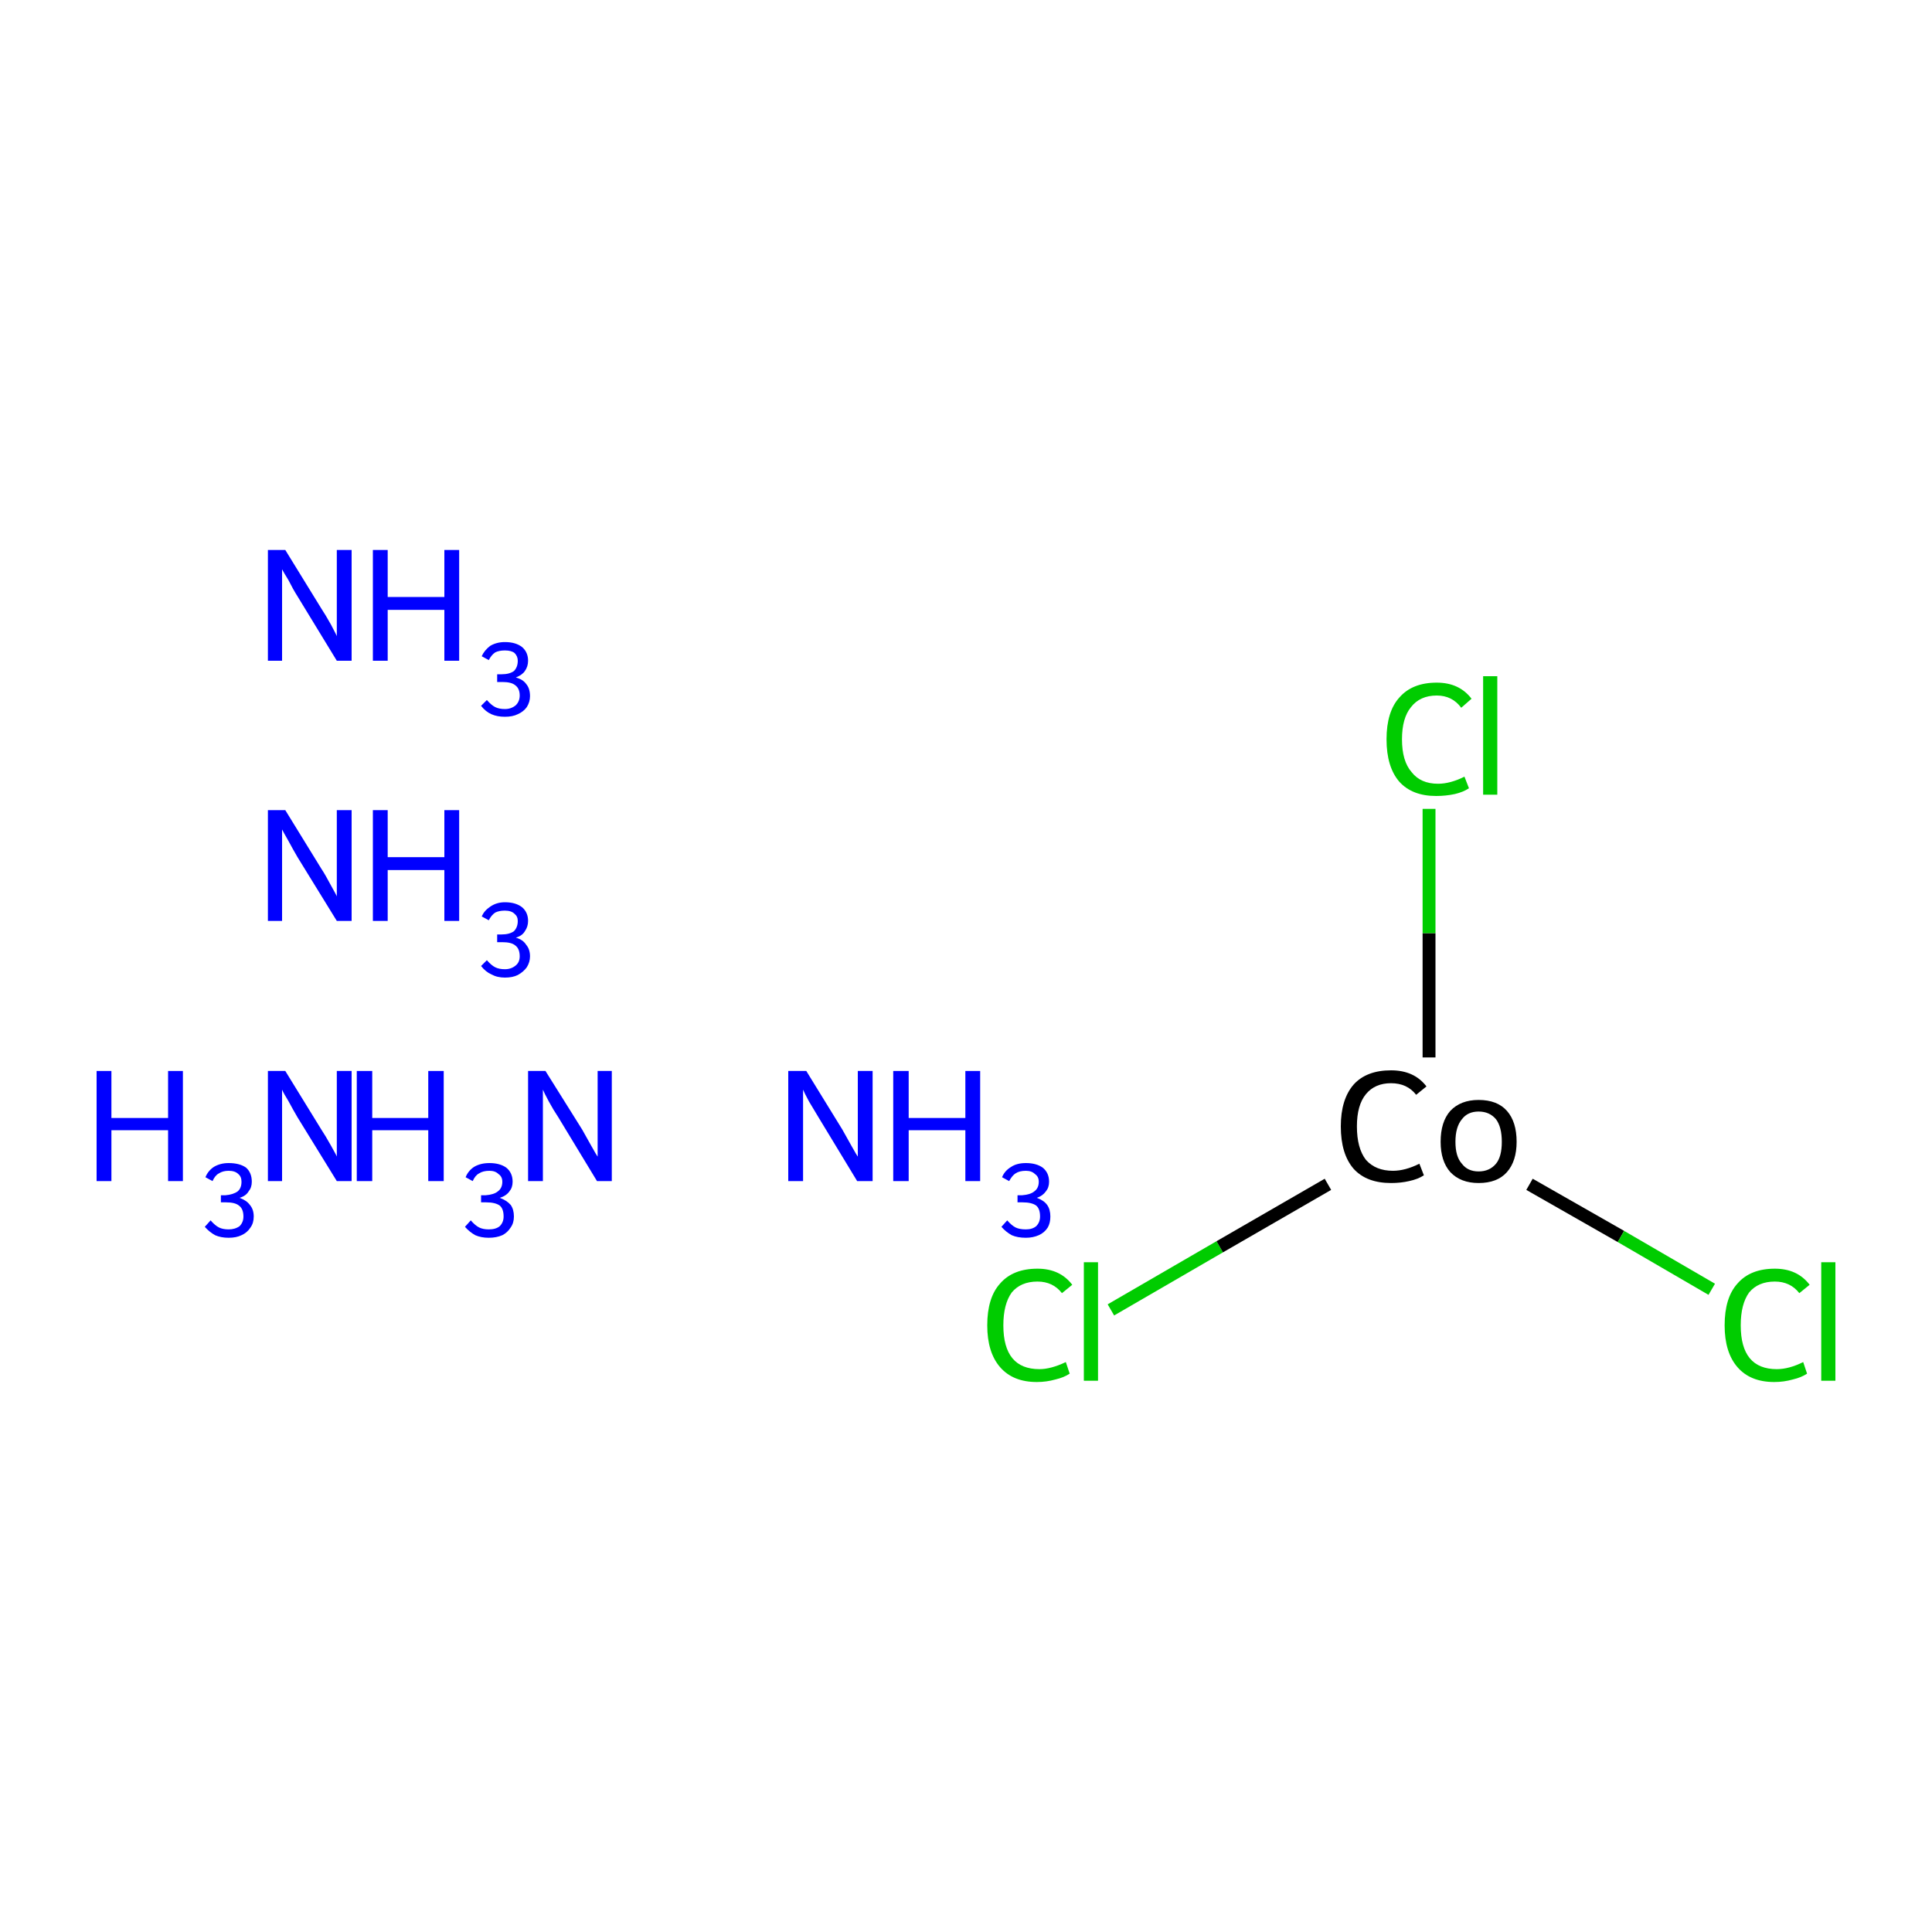 <?xml version='1.0' encoding='iso-8859-1'?>
<svg version='1.1' baseProfile='full'
              xmlns='http://www.w3.org/2000/svg'
                      xmlns:rdkit='http://www.rdkit.org/xml'
                      xmlns:xlink='http://www.w3.org/1999/xlink'
                  xml:space='preserve'
width='300px' height='300px' viewBox='0 0 300 300'>
<!-- END OF HEADER -->
<rect style='opacity:1.0;fill:#FFFFFF;stroke:none' width='300.0' height='300.0' x='0.0' y='0.0'> </rect>
<path class='bond-0 atom-5 atom-6' d='M 172.5,203.4 L 189.4,193.6' style='fill:none;fill-rule:evenodd;stroke:#00CC00;stroke-width:2.0px;stroke-linecap:butt;stroke-linejoin:miter;stroke-opacity:1' />
<path class='bond-0 atom-5 atom-6' d='M 189.4,193.6 L 206.2,183.9' style='fill:none;fill-rule:evenodd;stroke:#000000;stroke-width:2.0px;stroke-linecap:butt;stroke-linejoin:miter;stroke-opacity:1' />
<path class='bond-1 atom-6 atom-7' d='M 237.5,183.9 L 251.7,192.0' style='fill:none;fill-rule:evenodd;stroke:#000000;stroke-width:2.0px;stroke-linecap:butt;stroke-linejoin:miter;stroke-opacity:1' />
<path class='bond-1 atom-6 atom-7' d='M 251.7,192.0 L 265.8,200.2' style='fill:none;fill-rule:evenodd;stroke:#00CC00;stroke-width:2.0px;stroke-linecap:butt;stroke-linejoin:miter;stroke-opacity:1' />
<path class='bond-2 atom-6 atom-8' d='M 221.9,164.2 L 221.9,144.9' style='fill:none;fill-rule:evenodd;stroke:#000000;stroke-width:2.0px;stroke-linecap:butt;stroke-linejoin:miter;stroke-opacity:1' />
<path class='bond-2 atom-6 atom-8' d='M 221.9,144.9 L 221.9,125.6' style='fill:none;fill-rule:evenodd;stroke:#00CC00;stroke-width:2.0px;stroke-linecap:butt;stroke-linejoin:miter;stroke-opacity:1' />
<path class='atom-0' d='M 15.0 166.3
L 17.3 166.3
L 17.3 173.6
L 26.1 173.6
L 26.1 166.3
L 28.4 166.3
L 28.4 183.4
L 26.1 183.4
L 26.1 175.5
L 17.3 175.5
L 17.3 183.4
L 15.0 183.4
L 15.0 166.3
' fill='#0000FF'/>
<path class='atom-0' d='M 37.2 186.0
Q 38.3 186.4, 38.8 187.1
Q 39.4 187.8, 39.4 188.9
Q 39.4 189.9, 38.9 190.6
Q 38.4 191.4, 37.5 191.8
Q 36.7 192.2, 35.5 192.2
Q 34.3 192.2, 33.4 191.8
Q 32.5 191.3, 31.8 190.5
L 32.7 189.5
Q 33.4 190.3, 34.0 190.6
Q 34.6 190.9, 35.5 190.9
Q 36.5 190.9, 37.2 190.4
Q 37.8 189.8, 37.8 188.9
Q 37.8 187.7, 37.1 187.2
Q 36.5 186.7, 35.1 186.7
L 34.3 186.7
L 34.3 185.6
L 35.0 185.6
Q 36.2 185.5, 36.9 185.0
Q 37.5 184.5, 37.5 183.5
Q 37.5 182.7, 37.0 182.3
Q 36.5 181.8, 35.5 181.8
Q 34.6 181.8, 34.0 182.2
Q 33.4 182.5, 33.0 183.4
L 31.9 182.8
Q 32.3 181.8, 33.2 181.2
Q 34.2 180.6, 35.5 180.6
Q 37.2 180.6, 38.2 181.3
Q 39.1 182.1, 39.1 183.5
Q 39.1 184.4, 38.6 185.0
Q 38.2 185.7, 37.2 186.0
' fill='#0000FF'/>
<path class='atom-0' d='M 44.3 166.3
L 49.9 175.4
Q 50.5 176.3, 51.4 177.9
Q 52.3 179.5, 52.3 179.6
L 52.3 166.3
L 54.6 166.3
L 54.6 183.4
L 52.3 183.4
L 46.2 173.5
Q 45.5 172.3, 44.8 171.0
Q 44.0 169.7, 43.8 169.2
L 43.8 183.4
L 41.6 183.4
L 41.6 166.3
L 44.3 166.3
' fill='#0000FF'/>
<path class='atom-1' d='M 55.4 166.3
L 57.8 166.3
L 57.8 173.6
L 66.5 173.6
L 66.5 166.3
L 68.9 166.3
L 68.9 183.4
L 66.5 183.4
L 66.5 175.5
L 57.8 175.5
L 57.8 183.4
L 55.4 183.4
L 55.4 166.3
' fill='#0000FF'/>
<path class='atom-1' d='M 77.6 186.0
Q 78.7 186.4, 79.3 187.1
Q 79.8 187.8, 79.8 188.9
Q 79.8 189.9, 79.3 190.6
Q 78.8 191.4, 78.0 191.8
Q 77.1 192.2, 75.9 192.2
Q 74.7 192.2, 73.8 191.8
Q 72.9 191.3, 72.2 190.5
L 73.1 189.5
Q 73.8 190.3, 74.4 190.6
Q 75.0 190.9, 75.9 190.9
Q 77.0 190.9, 77.6 190.4
Q 78.2 189.8, 78.2 188.9
Q 78.2 187.7, 77.6 187.2
Q 76.9 186.7, 75.5 186.7
L 74.7 186.7
L 74.7 185.6
L 75.4 185.6
Q 76.7 185.5, 77.3 185.0
Q 78.0 184.5, 78.0 183.5
Q 78.0 182.7, 77.4 182.3
Q 76.9 181.8, 76.0 181.8
Q 75.0 181.8, 74.4 182.2
Q 73.8 182.5, 73.4 183.4
L 72.3 182.8
Q 72.7 181.8, 73.6 181.2
Q 74.6 180.6, 76.0 180.6
Q 77.6 180.6, 78.6 181.3
Q 79.6 182.1, 79.6 183.5
Q 79.6 184.4, 79.1 185.0
Q 78.6 185.7, 77.6 186.0
' fill='#0000FF'/>
<path class='atom-1' d='M 84.7 166.3
L 90.4 175.4
Q 90.9 176.3, 91.8 177.9
Q 92.7 179.5, 92.8 179.6
L 92.8 166.3
L 95.0 166.3
L 95.0 183.4
L 92.7 183.4
L 86.7 173.5
Q 85.9 172.3, 85.2 171.0
Q 84.5 169.7, 84.3 169.2
L 84.3 183.4
L 82.0 183.4
L 82.0 166.3
L 84.7 166.3
' fill='#0000FF'/>
<path class='atom-2' d='M 44.3 125.8
L 49.9 134.9
Q 50.5 135.8, 51.4 137.5
Q 52.3 139.1, 52.3 139.2
L 52.3 125.8
L 54.6 125.8
L 54.6 143.0
L 52.3 143.0
L 46.2 133.1
Q 45.5 131.9, 44.8 130.6
Q 44.0 129.2, 43.8 128.8
L 43.8 143.0
L 41.6 143.0
L 41.6 125.8
L 44.3 125.8
' fill='#0000FF'/>
<path class='atom-2' d='M 57.9 125.8
L 60.2 125.8
L 60.2 133.1
L 69.0 133.1
L 69.0 125.8
L 71.3 125.8
L 71.3 143.0
L 69.0 143.0
L 69.0 135.1
L 60.2 135.1
L 60.2 143.0
L 57.9 143.0
L 57.9 125.8
' fill='#0000FF'/>
<path class='atom-2' d='M 80.1 145.6
Q 81.2 145.9, 81.7 146.7
Q 82.3 147.4, 82.3 148.5
Q 82.3 149.4, 81.8 150.2
Q 81.3 150.9, 80.4 151.4
Q 79.6 151.8, 78.4 151.8
Q 77.2 151.8, 76.3 151.3
Q 75.4 150.9, 74.7 150.0
L 75.6 149.1
Q 76.3 149.9, 76.9 150.2
Q 77.5 150.5, 78.4 150.5
Q 79.4 150.5, 80.1 149.9
Q 80.7 149.4, 80.7 148.5
Q 80.7 147.3, 80.0 146.8
Q 79.4 146.3, 78.0 146.3
L 77.2 146.3
L 77.2 145.1
L 77.9 145.1
Q 79.1 145.1, 79.8 144.6
Q 80.4 144.0, 80.4 143.0
Q 80.4 142.3, 79.9 141.9
Q 79.4 141.4, 78.4 141.4
Q 77.5 141.4, 76.9 141.7
Q 76.3 142.1, 75.9 142.9
L 74.8 142.3
Q 75.2 141.4, 76.1 140.8
Q 77.1 140.1, 78.4 140.1
Q 80.1 140.1, 81.1 140.9
Q 82.0 141.7, 82.0 143.0
Q 82.0 143.9, 81.5 144.6
Q 81.1 145.3, 80.1 145.6
' fill='#0000FF'/>
<path class='atom-3' d='M 125.2 166.3
L 130.8 175.4
Q 131.3 176.3, 132.2 177.9
Q 133.1 179.5, 133.2 179.6
L 133.2 166.3
L 135.5 166.3
L 135.5 183.4
L 133.1 183.4
L 127.1 173.5
Q 126.4 172.3, 125.6 171.0
Q 124.9 169.7, 124.7 169.2
L 124.7 183.4
L 122.4 183.4
L 122.4 166.3
L 125.2 166.3
' fill='#0000FF'/>
<path class='atom-3' d='M 138.7 166.3
L 141.1 166.3
L 141.1 173.6
L 149.9 173.6
L 149.9 166.3
L 152.2 166.3
L 152.2 183.4
L 149.9 183.4
L 149.9 175.5
L 141.1 175.5
L 141.1 183.4
L 138.7 183.4
L 138.7 166.3
' fill='#0000FF'/>
<path class='atom-3' d='M 161.0 186.0
Q 162.1 186.4, 162.6 187.1
Q 163.1 187.8, 163.1 188.9
Q 163.1 189.9, 162.7 190.6
Q 162.2 191.4, 161.3 191.8
Q 160.4 192.2, 159.3 192.2
Q 158.0 192.2, 157.1 191.8
Q 156.2 191.3, 155.5 190.5
L 156.4 189.5
Q 157.1 190.3, 157.7 190.6
Q 158.3 190.9, 159.3 190.9
Q 160.3 190.9, 160.9 190.4
Q 161.5 189.8, 161.5 188.9
Q 161.5 187.7, 160.9 187.2
Q 160.2 186.7, 158.8 186.7
L 158.0 186.7
L 158.0 185.6
L 158.7 185.6
Q 160.0 185.5, 160.6 185.0
Q 161.3 184.5, 161.3 183.5
Q 161.3 182.7, 160.7 182.3
Q 160.2 181.8, 159.3 181.8
Q 158.3 181.8, 157.7 182.2
Q 157.2 182.5, 156.7 183.4
L 155.6 182.8
Q 156.0 181.8, 157.0 181.2
Q 157.9 180.6, 159.3 180.6
Q 160.9 180.6, 161.9 181.3
Q 162.9 182.1, 162.9 183.5
Q 162.9 184.4, 162.4 185.0
Q 161.9 185.7, 161.0 186.0
' fill='#0000FF'/>
<path class='atom-4' d='M 44.3 85.4
L 49.9 94.5
Q 50.5 95.4, 51.4 97.0
Q 52.3 98.7, 52.3 98.8
L 52.3 85.4
L 54.6 85.4
L 54.6 102.6
L 52.3 102.6
L 46.2 92.6
Q 45.5 91.5, 44.8 90.1
Q 44.0 88.8, 43.8 88.4
L 43.8 102.6
L 41.6 102.6
L 41.6 85.4
L 44.3 85.4
' fill='#0000FF'/>
<path class='atom-4' d='M 57.9 85.4
L 60.2 85.4
L 60.2 92.7
L 69.0 92.7
L 69.0 85.4
L 71.3 85.4
L 71.3 102.6
L 69.0 102.6
L 69.0 94.7
L 60.2 94.7
L 60.2 102.6
L 57.9 102.6
L 57.9 85.4
' fill='#0000FF'/>
<path class='atom-4' d='M 80.1 105.2
Q 81.2 105.5, 81.7 106.2
Q 82.3 106.9, 82.3 108.1
Q 82.3 109.0, 81.8 109.8
Q 81.3 110.5, 80.4 110.9
Q 79.6 111.3, 78.4 111.3
Q 77.2 111.3, 76.3 110.9
Q 75.4 110.5, 74.7 109.6
L 75.6 108.7
Q 76.3 109.5, 76.9 109.8
Q 77.5 110.1, 78.4 110.1
Q 79.4 110.1, 80.1 109.5
Q 80.7 108.9, 80.7 108.0
Q 80.7 106.9, 80.0 106.4
Q 79.4 105.9, 78.0 105.9
L 77.2 105.9
L 77.2 104.7
L 77.9 104.7
Q 79.1 104.7, 79.8 104.2
Q 80.4 103.6, 80.4 102.6
Q 80.4 101.9, 79.9 101.4
Q 79.4 101.0, 78.4 101.0
Q 77.5 101.0, 76.9 101.3
Q 76.3 101.7, 75.9 102.5
L 74.8 101.9
Q 75.2 101.0, 76.1 100.3
Q 77.1 99.7, 78.4 99.7
Q 80.1 99.7, 81.1 100.5
Q 82.0 101.3, 82.0 102.6
Q 82.0 103.5, 81.5 104.2
Q 81.1 104.8, 80.1 105.2
' fill='#0000FF'/>
<path class='atom-5' d='M 153.3 205.8
Q 153.3 201.5, 155.3 199.3
Q 157.3 197.0, 161.1 197.0
Q 164.6 197.0, 166.5 199.5
L 164.9 200.8
Q 163.5 199.0, 161.1 199.0
Q 158.5 199.0, 157.1 200.7
Q 155.8 202.5, 155.8 205.8
Q 155.8 209.2, 157.2 210.9
Q 158.6 212.6, 161.4 212.6
Q 163.2 212.6, 165.5 211.5
L 166.1 213.3
Q 165.2 213.9, 163.9 214.2
Q 162.5 214.6, 161.0 214.6
Q 157.3 214.6, 155.3 212.3
Q 153.3 210.0, 153.3 205.8
' fill='#00CC00'/>
<path class='atom-5' d='M 168.3 196.0
L 170.5 196.0
L 170.5 214.4
L 168.3 214.4
L 168.3 196.0
' fill='#00CC00'/>
<path class='atom-6' d='M 208.2 174.9
Q 208.2 170.7, 210.2 168.4
Q 212.2 166.2, 216.0 166.2
Q 219.6 166.2, 221.5 168.7
L 219.9 170.0
Q 218.5 168.2, 216.0 168.2
Q 213.5 168.2, 212.1 169.9
Q 210.7 171.6, 210.7 174.9
Q 210.7 178.3, 212.1 180.1
Q 213.6 181.8, 216.3 181.8
Q 218.2 181.8, 220.4 180.7
L 221.1 182.5
Q 220.2 183.1, 218.8 183.4
Q 217.5 183.7, 216.0 183.7
Q 212.2 183.7, 210.2 181.5
Q 208.2 179.2, 208.2 174.9
' fill='#000000'/>
<path class='atom-6' d='M 223.7 177.3
Q 223.7 174.2, 225.2 172.5
Q 226.8 170.8, 229.6 170.8
Q 232.5 170.8, 234.0 172.5
Q 235.5 174.2, 235.5 177.3
Q 235.5 180.3, 234.0 182.0
Q 232.5 183.7, 229.6 183.7
Q 226.8 183.7, 225.2 182.0
Q 223.7 180.3, 223.7 177.3
M 226.0 177.3
Q 226.0 179.6, 227.0 180.7
Q 227.9 181.9, 229.6 181.9
Q 231.3 181.9, 232.3 180.7
Q 233.2 179.6, 233.2 177.3
Q 233.2 175.0, 232.3 173.8
Q 231.3 172.6, 229.6 172.6
Q 227.9 172.6, 227.0 173.8
Q 226.0 175.0, 226.0 177.3
' fill='#000000'/>
<path class='atom-7' d='M 267.8 205.8
Q 267.8 201.5, 269.8 199.3
Q 271.8 197.0, 275.6 197.0
Q 279.1 197.0, 281.0 199.5
L 279.4 200.8
Q 278.0 199.0, 275.6 199.0
Q 273.0 199.0, 271.6 200.7
Q 270.3 202.5, 270.3 205.8
Q 270.3 209.2, 271.7 210.9
Q 273.1 212.6, 275.9 212.6
Q 277.8 212.6, 280.0 211.5
L 280.6 213.3
Q 279.7 213.9, 278.4 214.2
Q 277.0 214.6, 275.5 214.6
Q 271.8 214.6, 269.8 212.3
Q 267.8 210.0, 267.8 205.8
' fill='#00CC00'/>
<path class='atom-7' d='M 282.8 196.0
L 285.0 196.0
L 285.0 214.4
L 282.8 214.4
L 282.8 196.0
' fill='#00CC00'/>
<path class='atom-8' d='M 215.3 114.8
Q 215.3 110.5, 217.3 108.3
Q 219.3 106.0, 223.1 106.0
Q 226.6 106.0, 228.5 108.5
L 226.9 109.9
Q 225.5 108.0, 223.1 108.0
Q 220.5 108.0, 219.1 109.8
Q 217.7 111.5, 217.7 114.8
Q 217.7 118.2, 219.2 119.9
Q 220.6 121.7, 223.3 121.7
Q 225.2 121.7, 227.4 120.6
L 228.1 122.4
Q 227.2 123.0, 225.9 123.3
Q 224.5 123.6, 223.0 123.6
Q 219.3 123.6, 217.3 121.4
Q 215.3 119.1, 215.3 114.8
' fill='#00CC00'/>
<path class='atom-8' d='M 230.3 105.0
L 232.5 105.0
L 232.5 123.4
L 230.3 123.4
L 230.3 105.0
' fill='#00CC00'/>
</svg>
